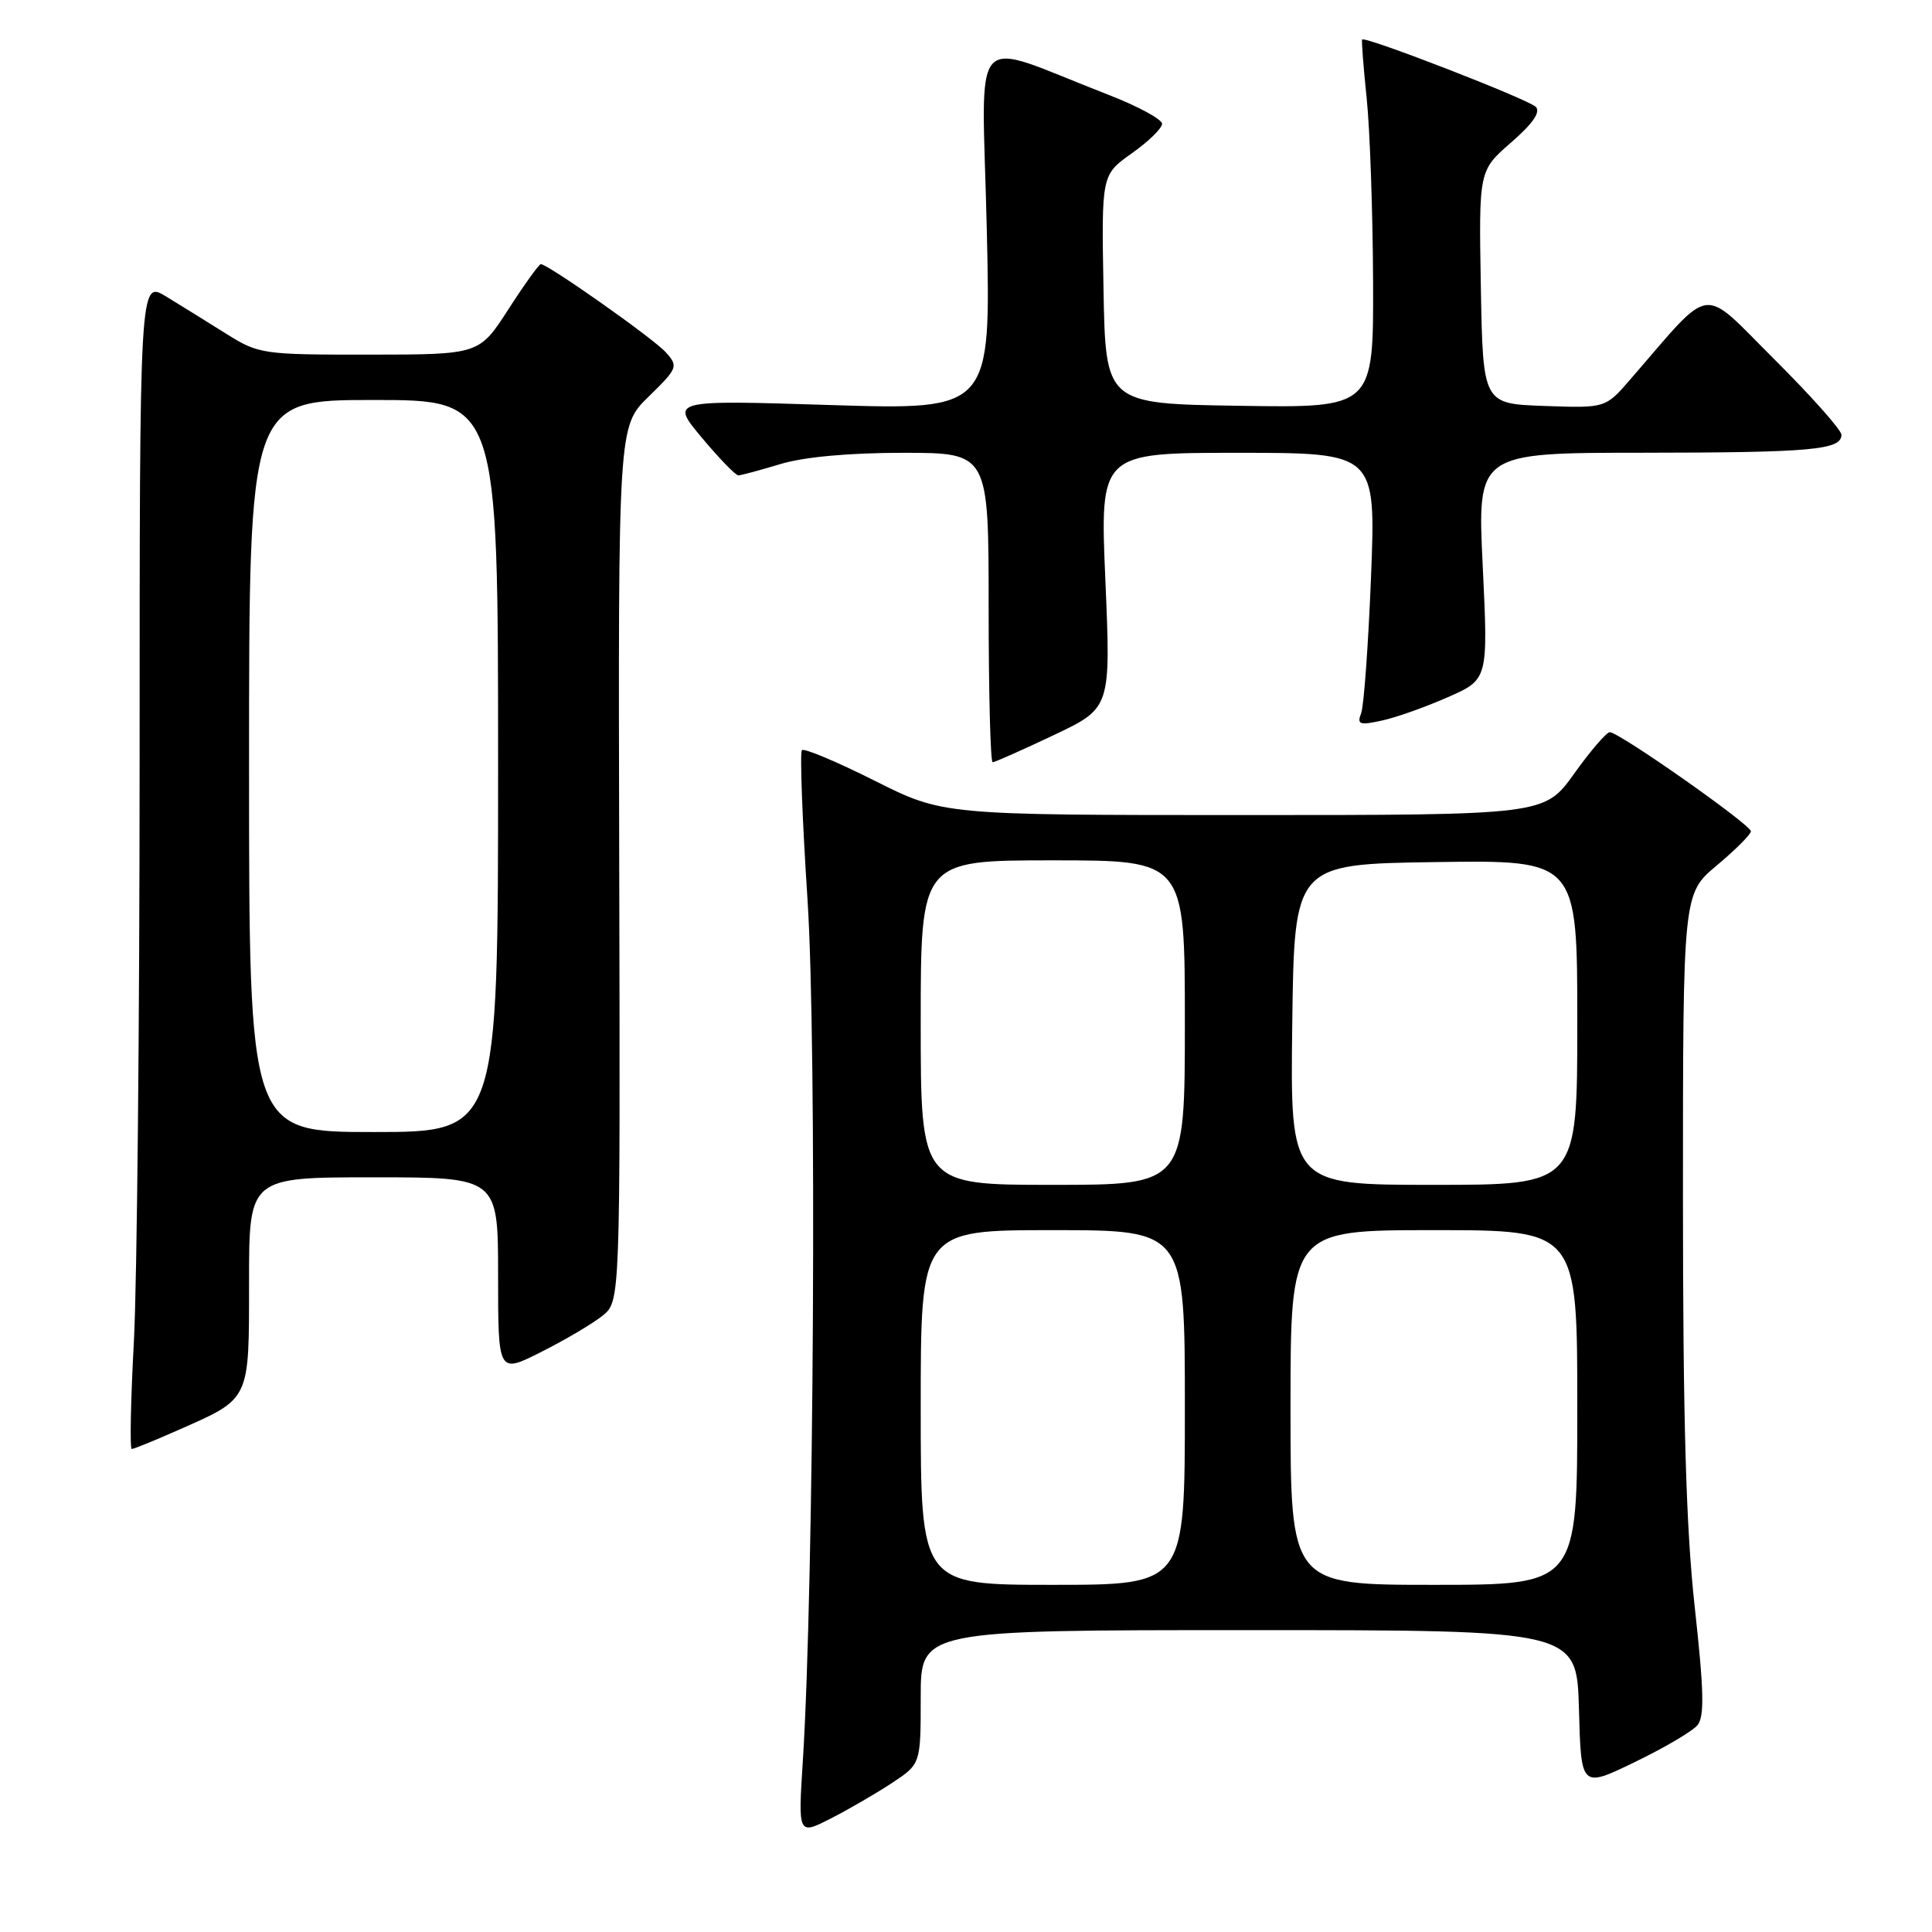 <?xml version="1.0" encoding="UTF-8" standalone="no"?>
<!DOCTYPE svg PUBLIC "-//W3C//DTD SVG 1.1//EN" "http://www.w3.org/Graphics/SVG/1.1/DTD/svg11.dtd" >
<svg xmlns="http://www.w3.org/2000/svg" xmlns:xlink="http://www.w3.org/1999/xlink" version="1.1" viewBox="0 0 256 256">
 <g >
 <path fill="currentColor"
d=" M 118.23 236.23 C 122.00 233.73 122.00 233.73 122.00 224.87 C 122.00 216.00 122.00 216.00 165.47 216.00 C 208.93 216.00 208.93 216.00 209.22 226.46 C 209.50 236.93 209.50 236.93 216.61 233.49 C 220.52 231.60 224.26 229.40 224.92 228.60 C 225.86 227.46 225.79 224.07 224.56 212.94 C 223.41 202.44 223.00 188.28 223.00 158.58 C 223.00 118.42 223.00 118.42 227.50 114.66 C 229.97 112.59 232.00 110.56 232.00 110.15 C 232.00 109.28 214.50 96.99 213.30 97.02 C 212.86 97.03 210.73 99.51 208.58 102.52 C 204.65 108.00 204.65 108.00 164.81 108.00 C 124.96 108.00 124.96 108.00 115.88 103.44 C 110.88 100.93 106.55 99.11 106.26 99.40 C 105.97 99.69 106.31 108.61 107.00 119.22 C 108.25 138.25 107.86 209.91 106.38 233.33 C 105.75 243.17 105.75 243.17 110.10 240.95 C 112.50 239.73 116.15 237.60 118.23 236.23 Z  M 23.69 189.46 C 33.21 185.25 33.00 185.69 33.00 169.85 C 33.00 156.00 33.00 156.00 49.50 156.00 C 66.00 156.00 66.00 156.00 66.00 169.01 C 66.00 182.03 66.00 182.03 71.75 179.12 C 74.92 177.53 78.56 175.37 79.85 174.33 C 82.19 172.43 82.19 172.43 82.05 114.46 C 81.91 56.49 81.91 56.49 85.94 52.56 C 89.81 48.78 89.90 48.55 88.23 46.69 C 86.61 44.87 72.60 35.00 71.66 35.00 C 71.42 35.00 69.48 37.70 67.36 40.99 C 63.50 46.98 63.50 46.98 48.95 46.99 C 34.74 47.00 34.29 46.93 29.95 44.21 C 27.50 42.67 23.93 40.46 22.00 39.28 C 18.50 37.15 18.50 37.15 18.50 100.32 C 18.50 135.07 18.16 169.91 17.74 177.75 C 17.32 185.59 17.19 192.00 17.46 192.00 C 17.72 192.00 20.53 190.86 23.69 189.46 Z  M 139.62 97.41 C 147.19 93.82 147.19 93.82 146.47 76.91 C 145.74 60.00 145.74 60.00 164.03 60.00 C 182.31 60.00 182.31 60.00 181.67 76.39 C 181.31 85.41 180.72 93.56 180.36 94.50 C 179.78 96.00 180.14 96.13 183.10 95.48 C 184.97 95.08 188.91 93.68 191.85 92.38 C 197.19 90.03 197.19 90.03 196.47 75.01 C 195.74 60.00 195.74 60.00 217.62 59.99 C 240.06 59.97 244.00 59.62 244.00 57.61 C 244.00 56.98 240.00 52.48 235.11 47.61 C 225.19 37.74 227.14 37.47 216.01 50.29 C 212.73 54.08 212.73 54.08 204.61 53.79 C 196.50 53.50 196.50 53.50 196.22 38.05 C 195.95 22.60 195.95 22.60 200.22 18.89 C 203.09 16.40 204.17 14.84 203.50 14.16 C 202.50 13.15 180.85 4.75 180.49 5.24 C 180.39 5.38 180.66 8.88 181.09 13.00 C 181.52 17.12 181.90 28.05 181.94 37.27 C 182.00 54.05 182.00 54.05 164.25 53.77 C 146.50 53.50 146.50 53.50 146.22 38.33 C 145.95 23.17 145.95 23.17 149.95 20.33 C 152.16 18.77 153.97 17.01 153.98 16.41 C 153.99 15.81 150.74 14.05 146.75 12.51 C 128.08 5.28 130.12 3.02 130.75 30.22 C 131.31 54.33 131.31 54.33 110.06 53.67 C 88.82 53.00 88.82 53.00 93.00 58.00 C 95.30 60.75 97.48 63.00 97.84 62.99 C 98.20 62.98 100.71 62.31 103.41 61.49 C 106.52 60.55 112.48 60.00 119.66 60.00 C 131.00 60.00 131.00 60.00 131.00 80.50 C 131.00 91.78 131.24 101.00 131.53 101.00 C 131.82 101.00 135.46 99.38 139.62 97.41 Z  M 122.00 186.50 C 122.00 163.00 122.00 163.00 139.50 163.00 C 157.00 163.00 157.00 163.00 157.00 186.50 C 157.00 210.00 157.00 210.00 139.50 210.00 C 122.00 210.00 122.00 210.00 122.00 186.50 Z  M 171.00 186.50 C 171.00 163.00 171.00 163.00 190.00 163.00 C 209.00 163.00 209.00 163.00 209.00 186.50 C 209.00 210.00 209.00 210.00 190.00 210.00 C 171.00 210.00 171.00 210.00 171.00 186.50 Z  M 122.00 135.50 C 122.00 114.00 122.00 114.00 139.50 114.00 C 157.00 114.00 157.00 114.00 157.00 135.50 C 157.00 157.00 157.00 157.00 139.50 157.00 C 122.00 157.00 122.00 157.00 122.00 135.50 Z  M 171.23 135.75 C 171.50 114.50 171.50 114.50 190.25 114.23 C 209.00 113.96 209.00 113.96 209.00 135.48 C 209.00 157.00 209.00 157.00 189.98 157.00 C 170.96 157.00 170.96 157.00 171.23 135.75 Z  M 33.00 101.50 C 33.00 53.00 33.00 53.00 49.50 53.00 C 66.00 53.00 66.00 53.00 66.00 101.50 C 66.00 150.00 66.00 150.00 49.50 150.00 C 33.00 150.00 33.00 150.00 33.00 101.50 Z "/>
</g>
</svg>